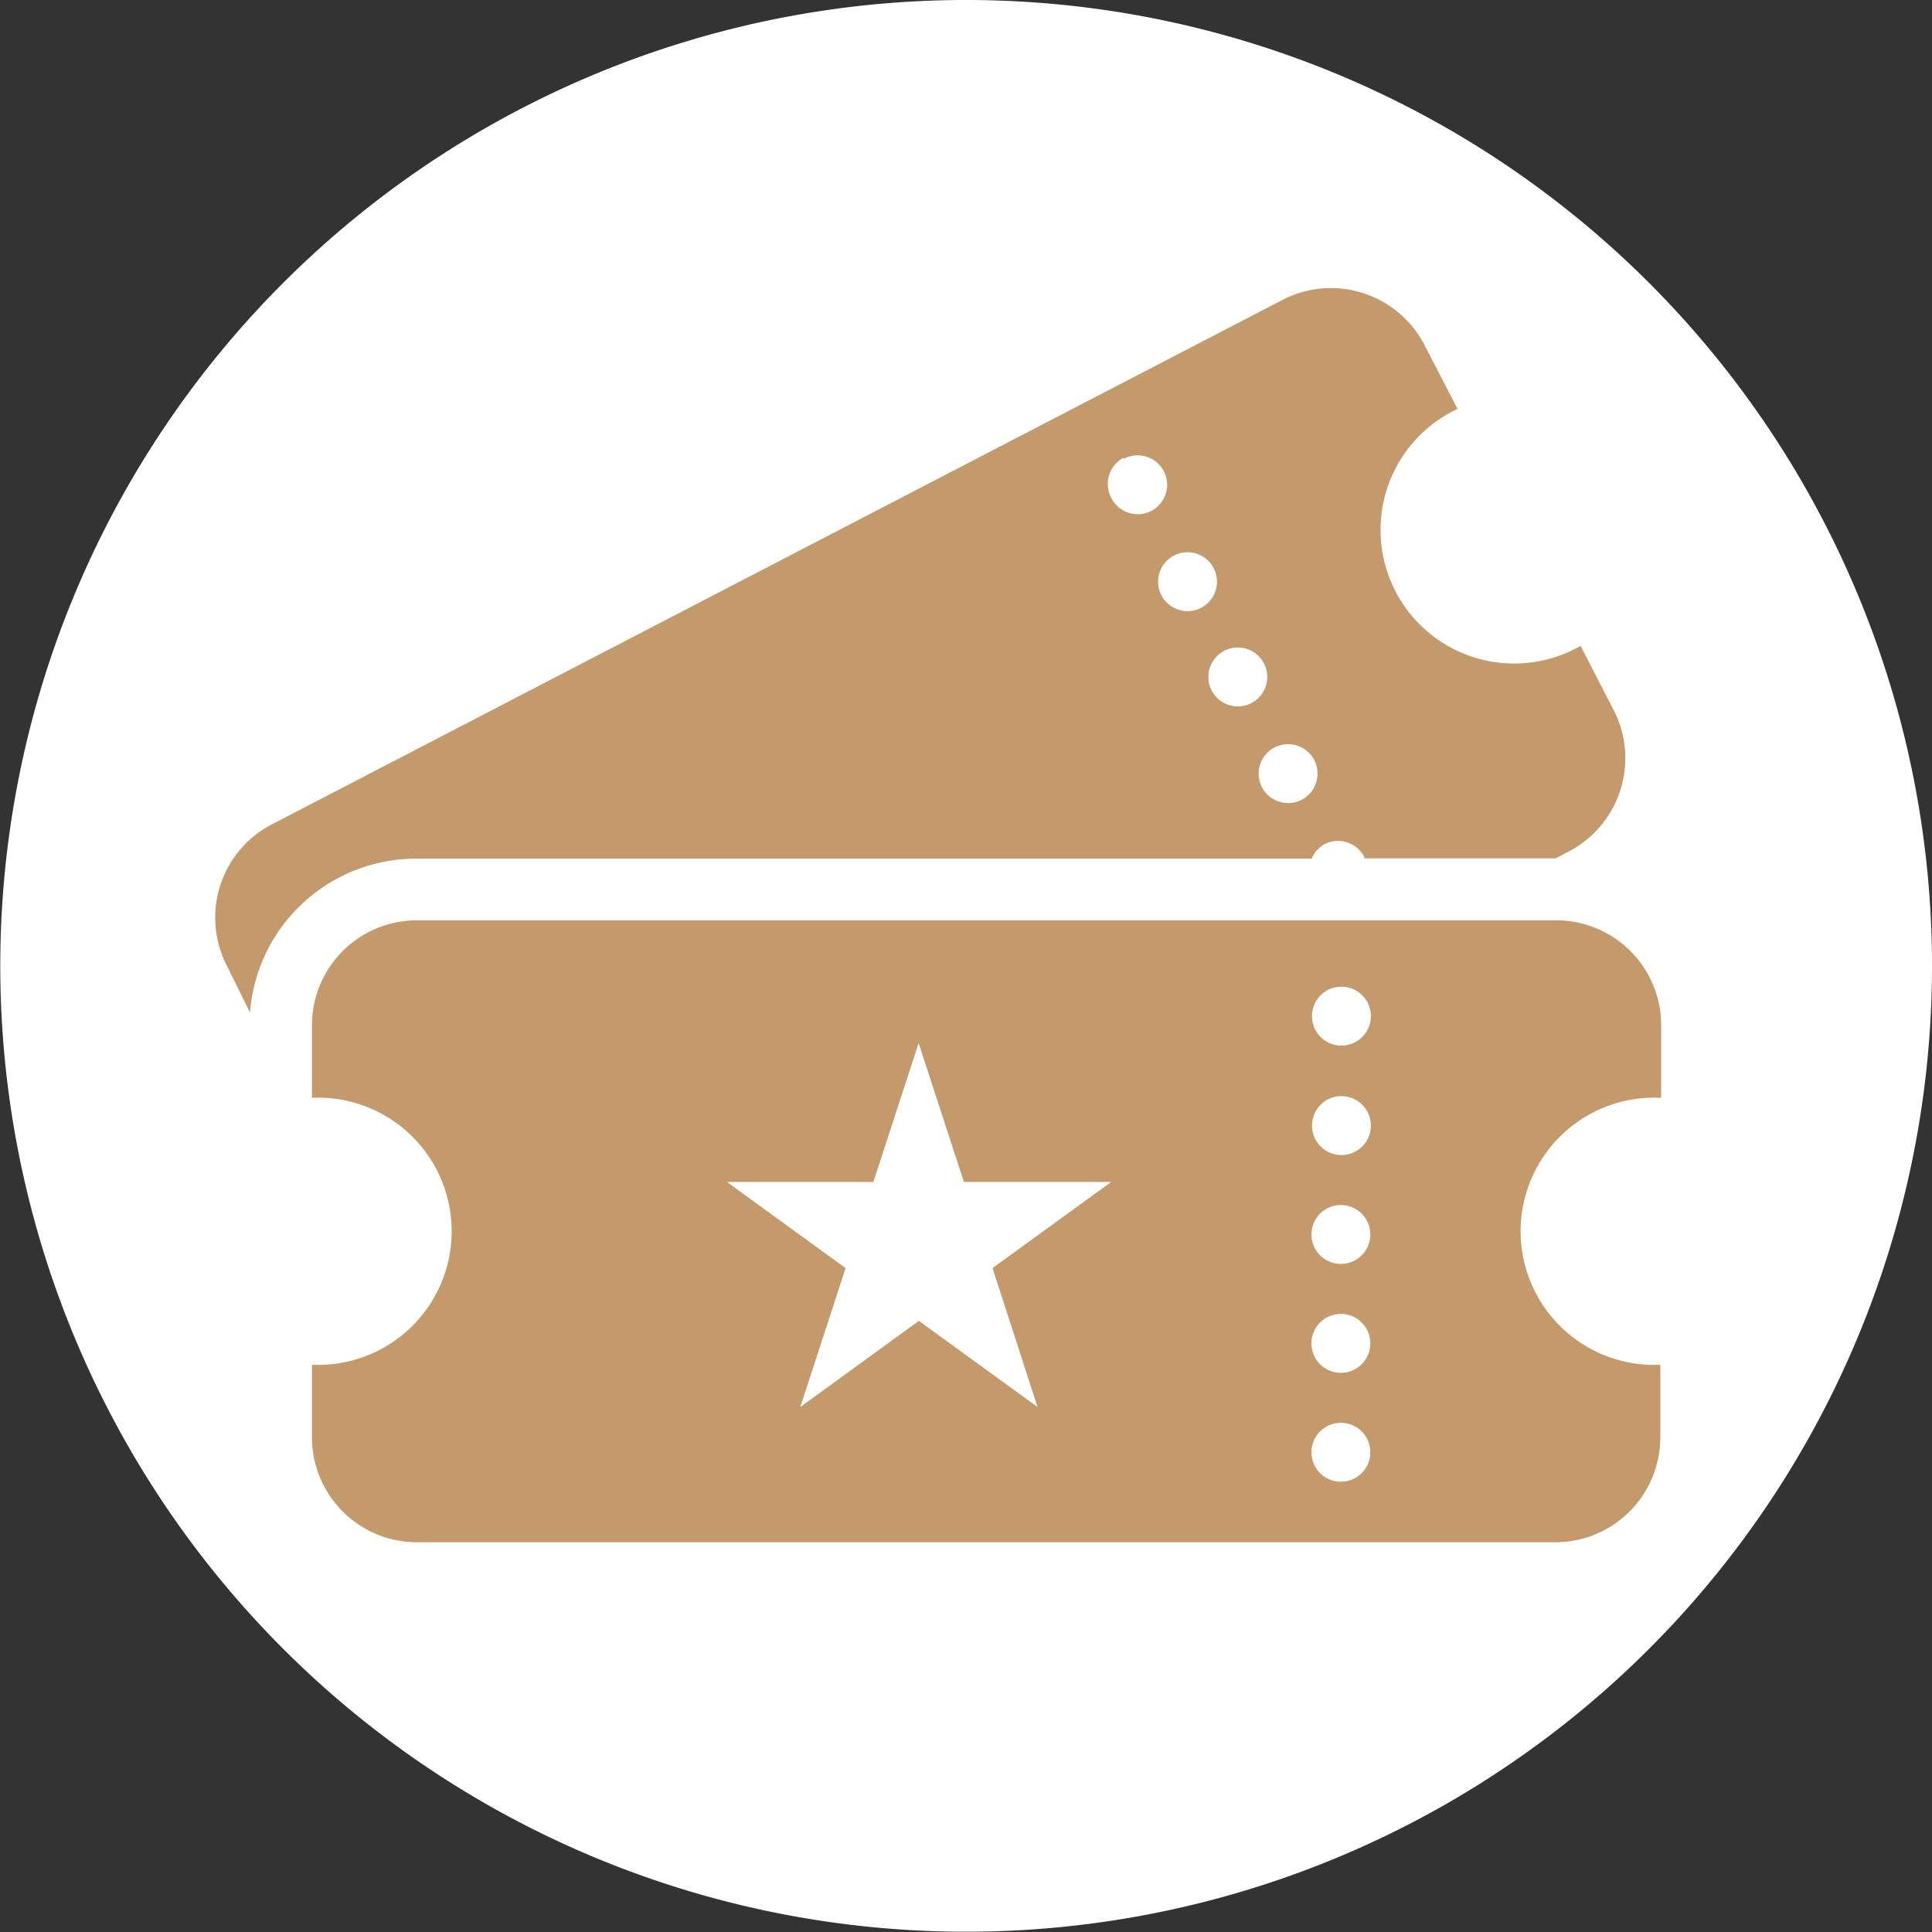 <svg xmlns="http://www.w3.org/2000/svg" xmlns:xlink="http://www.w3.org/1999/xlink" viewBox="0 0 69.55 69.55"><rect x="0" y="0" width="69.55" height="69.55" fill="#333333" stroke="none"/><defs><style>.a{fill:none;}.b{clip-path:url(#a);}.c{clip-path:url(#b);}.d{fill:#fff;}.e{fill:#c49a6c;}</style><clipPath id="a" transform="translate(0 0)"><rect class="a" width="69.55" height="69.55"/></clipPath><clipPath id="b" transform="translate(0 0)"><rect class="a" width="69.55" height="69.55"/></clipPath></defs><title>amenity-culture</title><g class="b"><g class="c"><path class="d" d="M69.55,34.77A34.77,34.77,0,1,1,34.77,0,34.77,34.77,0,0,1,69.55,34.77" transform="translate(0 0)"/><path class="e" d="M47.22,30.91a1.05,1.05,0,0,1,.46-.52,1.07,1.07,0,0,1,1.43.45.65.65,0,0,1,0,.06H56l.48-.25a3.79,3.79,0,0,0,1.61-5.09L56.9,23.25a4.81,4.81,0,1,1-4.43-8.53l-1.2-2.32a3.79,3.79,0,0,0-5.09-1.61L9.78,29.68a3.78,3.78,0,0,0-1.61,5.09L9,36.45a6,6,0,0,1,6-5.54Zm-1.34-4a1.06,1.06,0,1,1-.45,1.43,1.06,1.06,0,0,1,.45-1.43m-1.81-3.48a1.06,1.06,0,1,1-.45,1.43,1.06,1.06,0,0,1,.45-1.43M42.26,20a1.06,1.06,0,1,1-.45,1.43A1.06,1.06,0,0,1,42.26,20m-1.81-3.48A1.06,1.06,0,1,1,40,17.91a1.06,1.06,0,0,1,.45-1.43" transform="translate(0 0)"/><path class="e" d="M59.8,39.52h0V36.9A3.78,3.78,0,0,0,56,33.13H15a3.78,3.78,0,0,0-3.77,3.77v2.62a4.81,4.81,0,1,1,0,9.61v2.62A3.78,3.78,0,0,0,15,55.52H56a3.78,3.78,0,0,0,3.77-3.77V49.13h0a4.81,4.81,0,1,1,0-9.61m-11.48-4a1.06,1.06,0,1,1-1.06,1.06,1.06,1.06,0,0,1,1.06-1.06m1.06,5a1.06,1.06,0,1,1-1.06-1.06,1.06,1.06,0,0,1,1.06,1.06m-12,10.13-4.27-3.1-4.27,3.1,1.63-5-4.27-3.1h5.27l1.63-5,1.63,5H40l-4.27,3.1Zm10.92,2.69a1.06,1.06,0,1,1,1.06-1.06,1.06,1.06,0,0,1-1.06,1.06m0-3.92a1.06,1.06,0,1,1,1.06-1.06,1.06,1.06,0,0,1-1.06,1.06m0-3.92a1.06,1.06,0,1,1,1.06-1.06,1.06,1.06,0,0,1-1.06,1.06" transform="translate(0 0)"/></g></g></svg>